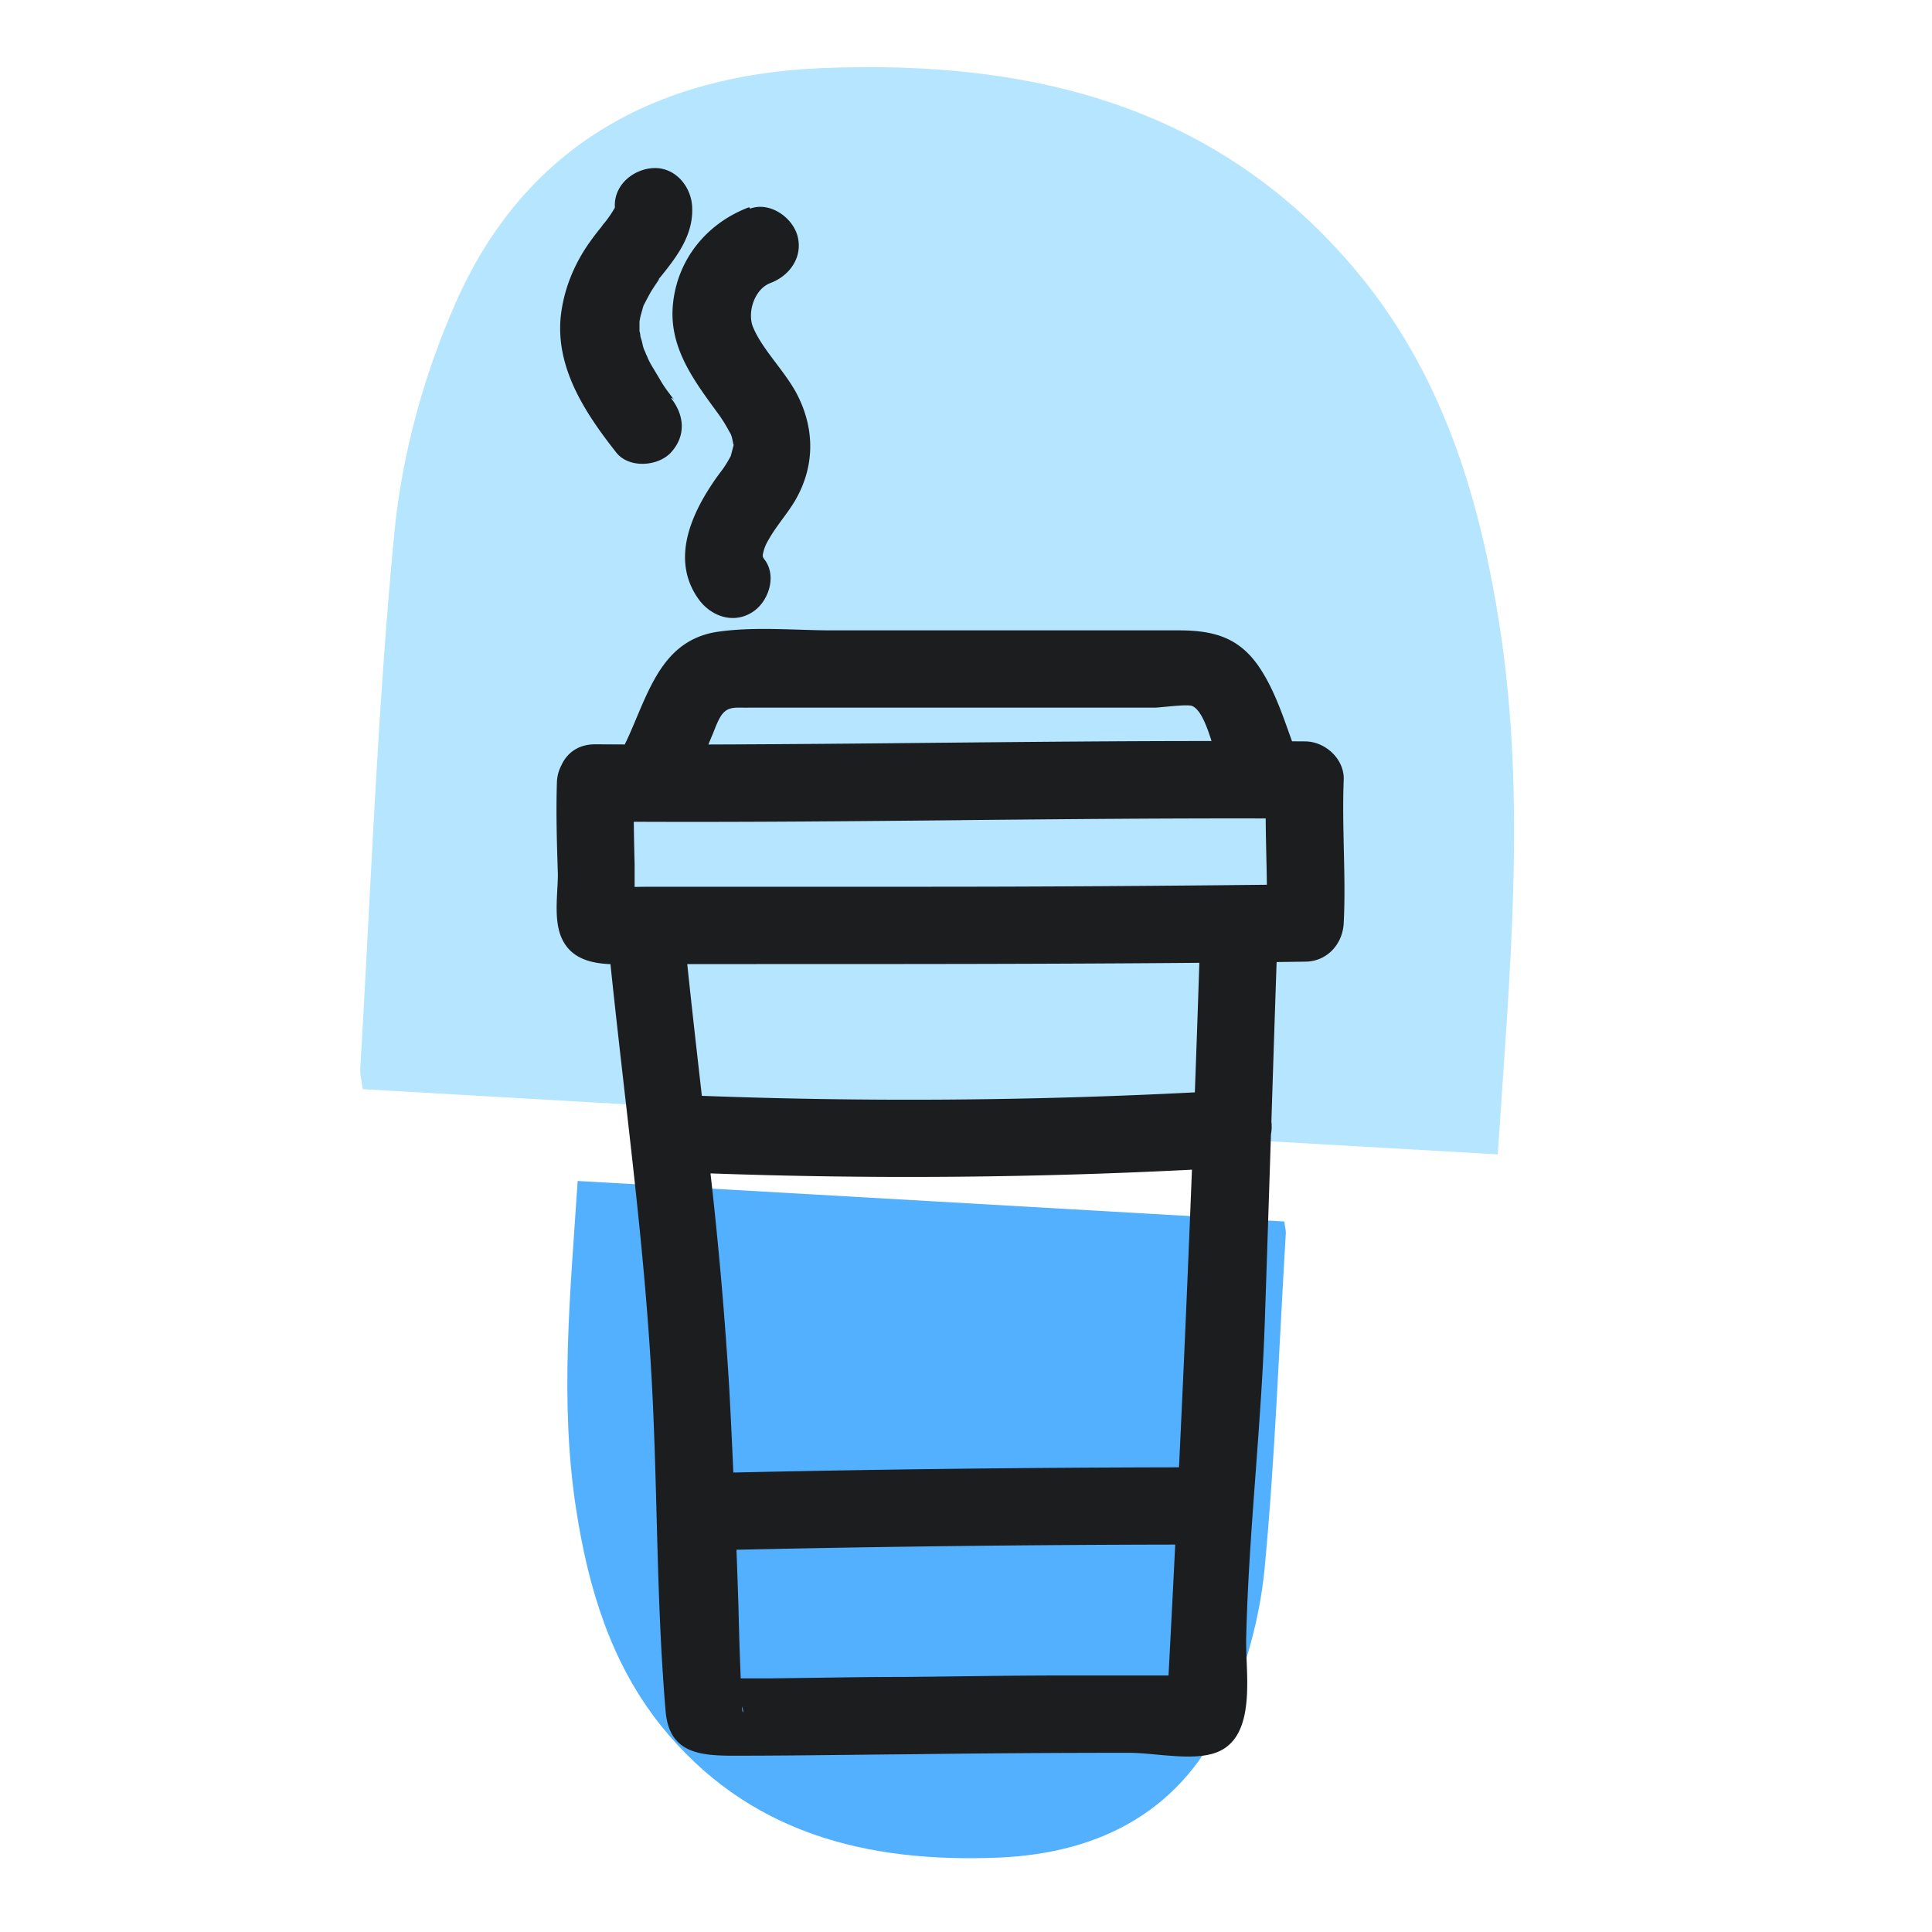 <svg xmlns="http://www.w3.org/2000/svg" width="40" height="40" fill="none" viewBox="0 0 40 40">
  <path class="display-icon__fill-2" fill="#B6E5FF" d="M31.01 23.9c-7.89-.45-15.67-.9-23.5-1.35-.02-.16-.06-.3-.05-.44.22-3.71.35-7.43.71-11.13.16-1.6.61-3.23 1.26-4.7 1.42-3.24 4.13-4.73 7.59-4.87 4.39-.18 8.35.8 11.24 4.42 1.66 2.09 2.39 4.56 2.79 7.14.56 3.62.2 7.23-.04 10.93Z"/>
  <path class="display-icon__fill-1" fill="#52B0FF" d="M11.95 24.45c4.92.28 9.76.56 14.64.84.01.1.04.19.03.27-.14 2.31-.22 4.63-.44 6.94-.1 1-.38 2.01-.78 2.93-.88 2.02-2.57 2.94-4.73 3.03-2.73.11-5.2-.5-7-2.75-1.03-1.3-1.49-2.84-1.74-4.45-.35-2.25-.12-4.51.03-6.81h-.01Z"/>
  <path class="display-icon__ink" fill="#1C1D1F" d="M13.93 8.25c.05.07.02.02-.01-.02l-.09-.12c-.06-.08-.12-.17-.17-.26l-.18-.3a1.54 1.54 0 0 0-.021-.04 1.03 1.03 0 0 1-.049-.1.649.649 0 0 0-.036-.08.506.506 0 0 0-.034-.08.737.737 0 0 1-.04-.14.736.736 0 0 0-.024-.087l-.016-.053c0-.02-.02-.16-.02-.08v-.23c.01-.06.02-.12.04-.18a.572.572 0 0 1 .02-.07.535.535 0 0 1 .031-.1l.005-.008.054-.102a7.15 7.15 0 0 1 .07-.13c.031-.056.067-.109.1-.16a3.192 3.192 0 0 0 .087-.13l.004-.007.004-.006-.035.033c.015-.02.03-.037.045-.055a.886.886 0 0 0 .045-.055c.33-.41.65-.85.62-1.41-.02-.42-.35-.82-.8-.8-.42.02-.82.35-.8.8v.02a2.336 2.336 0 0 1-.207.305.718.718 0 0 0-.073.095c-.1.12-.19.24-.28.37-.3.44-.5.94-.56 1.48-.11 1.08.52 2.02 1.15 2.82.26.33.86.29 1.13 0 .32-.35.28-.78 0-1.13l.04.01Zm-.598-1.94.004-.008a.065.065 0 0 0 .007-.016l-.011.024Z M15.51 4.29c-.88.33-1.5 1.09-1.58 2.04-.07.82.38 1.47.84 2.1l.04.054.012.018a3.015 3.015 0 0 1 .27.42c.05.085.056.095.088.258 0 .016.003.018.006.019.004.002.006.003-.006.051l-.05.19a2.24 2.24 0 0 1-.227.354l-.063.086c-.51.72-.97 1.69-.38 2.52.25.35.7.52 1.09.29.35-.2.54-.74.29-1.09a.216.216 0 0 1-.025-.035.333.333 0 0 0-.02-.03.974.974 0 0 0-.003-.046.883.883 0 0 1 .118-.31c.084-.152.188-.293.292-.436.094-.127.188-.256.268-.393.4-.7.4-1.46.04-2.17-.115-.226-.279-.443-.44-.657-.19-.252-.377-.5-.48-.753-.12-.29.02-.78.36-.91.4-.15.68-.54.56-.98-.11-.39-.58-.71-.98-.56l-.02-.03Zm11.24 11.058a92.409 92.409 0 0 1-.056-.157c-.17-.476-.342-.962-.624-1.38-.42-.62-.95-.76-1.67-.76h-7.18c-.23 0-.463-.008-.697-.015-.558-.017-1.12-.034-1.663.044-.991.146-1.334.96-1.676 1.77-.08.191-.16.382-.249.563l-.615-.003c-.351 0-.583.185-.694.429a.815.815 0 0 0-.096.371c-.02.63 0 1.26.02 1.89 0 .102-.006.211-.012.325-.02.377-.043.795.142 1.095.205.34.578.425.959.442.09.869.189 1.736.288 2.603.22 1.923.44 3.845.553 5.785.06 1.007.087 2.019.114 3.03.036 1.348.072 2.697.186 4.04.07.88.71.93 1.42.93.804 0 1.608-.009 2.414-.018.408-.004.817-.009 1.226-.012 1.51-.02 3.03-.03 4.54-.03.171 0 .366.018.567.037.4.036.828.076 1.153-.017.781-.216.74-1.198.71-1.937a8.979 8.979 0 0 1-.01-.413c.026-1.173.113-2.344.2-3.514.078-1.065.157-2.13.19-3.196.043-1.256.083-2.51.124-3.762a.936.936 0 0 0 .009-.27c.035-1.1.07-2.2.108-3.3l.589-.008c.45 0 .78-.36.8-.8.026-.508.014-1.018.002-1.53-.01-.476-.021-.953-.002-1.43.02-.43-.38-.8-.8-.8l-.27-.002Zm-12.083.066c.02-.052.042-.103.063-.154.017-.037.035-.084.055-.134.059-.15.13-.331.235-.406.096-.074.218-.071.344-.069.045 0 .091.002.136 0h8.41c.045 0 .131-.01.231-.019.21-.02.481-.046.549-.012.168.078.296.41.393.722-1.878 0-3.757.018-5.636.036-1.593.016-3.187.031-4.78.036Zm10.071 7.202c-3.397.175-6.802.2-10.207.072l-.022-.195c-.096-.843-.192-1.687-.28-2.533h1.43c3.06 0 6.115 0 9.172-.026-.029.894-.06 1.788-.093 2.681ZM14.71 24.294c3.318.119 6.643.093 9.968-.077a701.76 701.76 0 0 1-.268 6.162c-3.073.005-6.146.04-9.227.108-.025-.573-.053-1.145-.083-1.718a85.655 85.655 0 0 0-.39-4.475Zm.58 9.005c-.013-.405-.027-.81-.042-1.213 3.025-.067 6.051-.102 9.084-.107a845.68 845.68 0 0 1-.139 2.71H22c-.726 0-1.453.009-2.18.018-.363.004-.726.009-1.09.012-.62 0-1.24.009-1.86.018l-.93.012h-.604a75.499 75.499 0 0 1-.046-1.45Zm.094 2.151c-.007.002-.021-.036-.024-.12.03.076.03.118.024.12Zm4.508-18.47c2.104-.02 4.209-.04 6.313-.035.001.244.007.49.012.734.005.213.01.426.012.639-2.355.025-4.703.041-7.06.041h-5.66a17.996 17.996 0 0 0-.37.004v-.474a56.973 56.973 0 0 1-.017-.875c2.258.01 4.514-.011 6.77-.033Z"/>
</svg>
